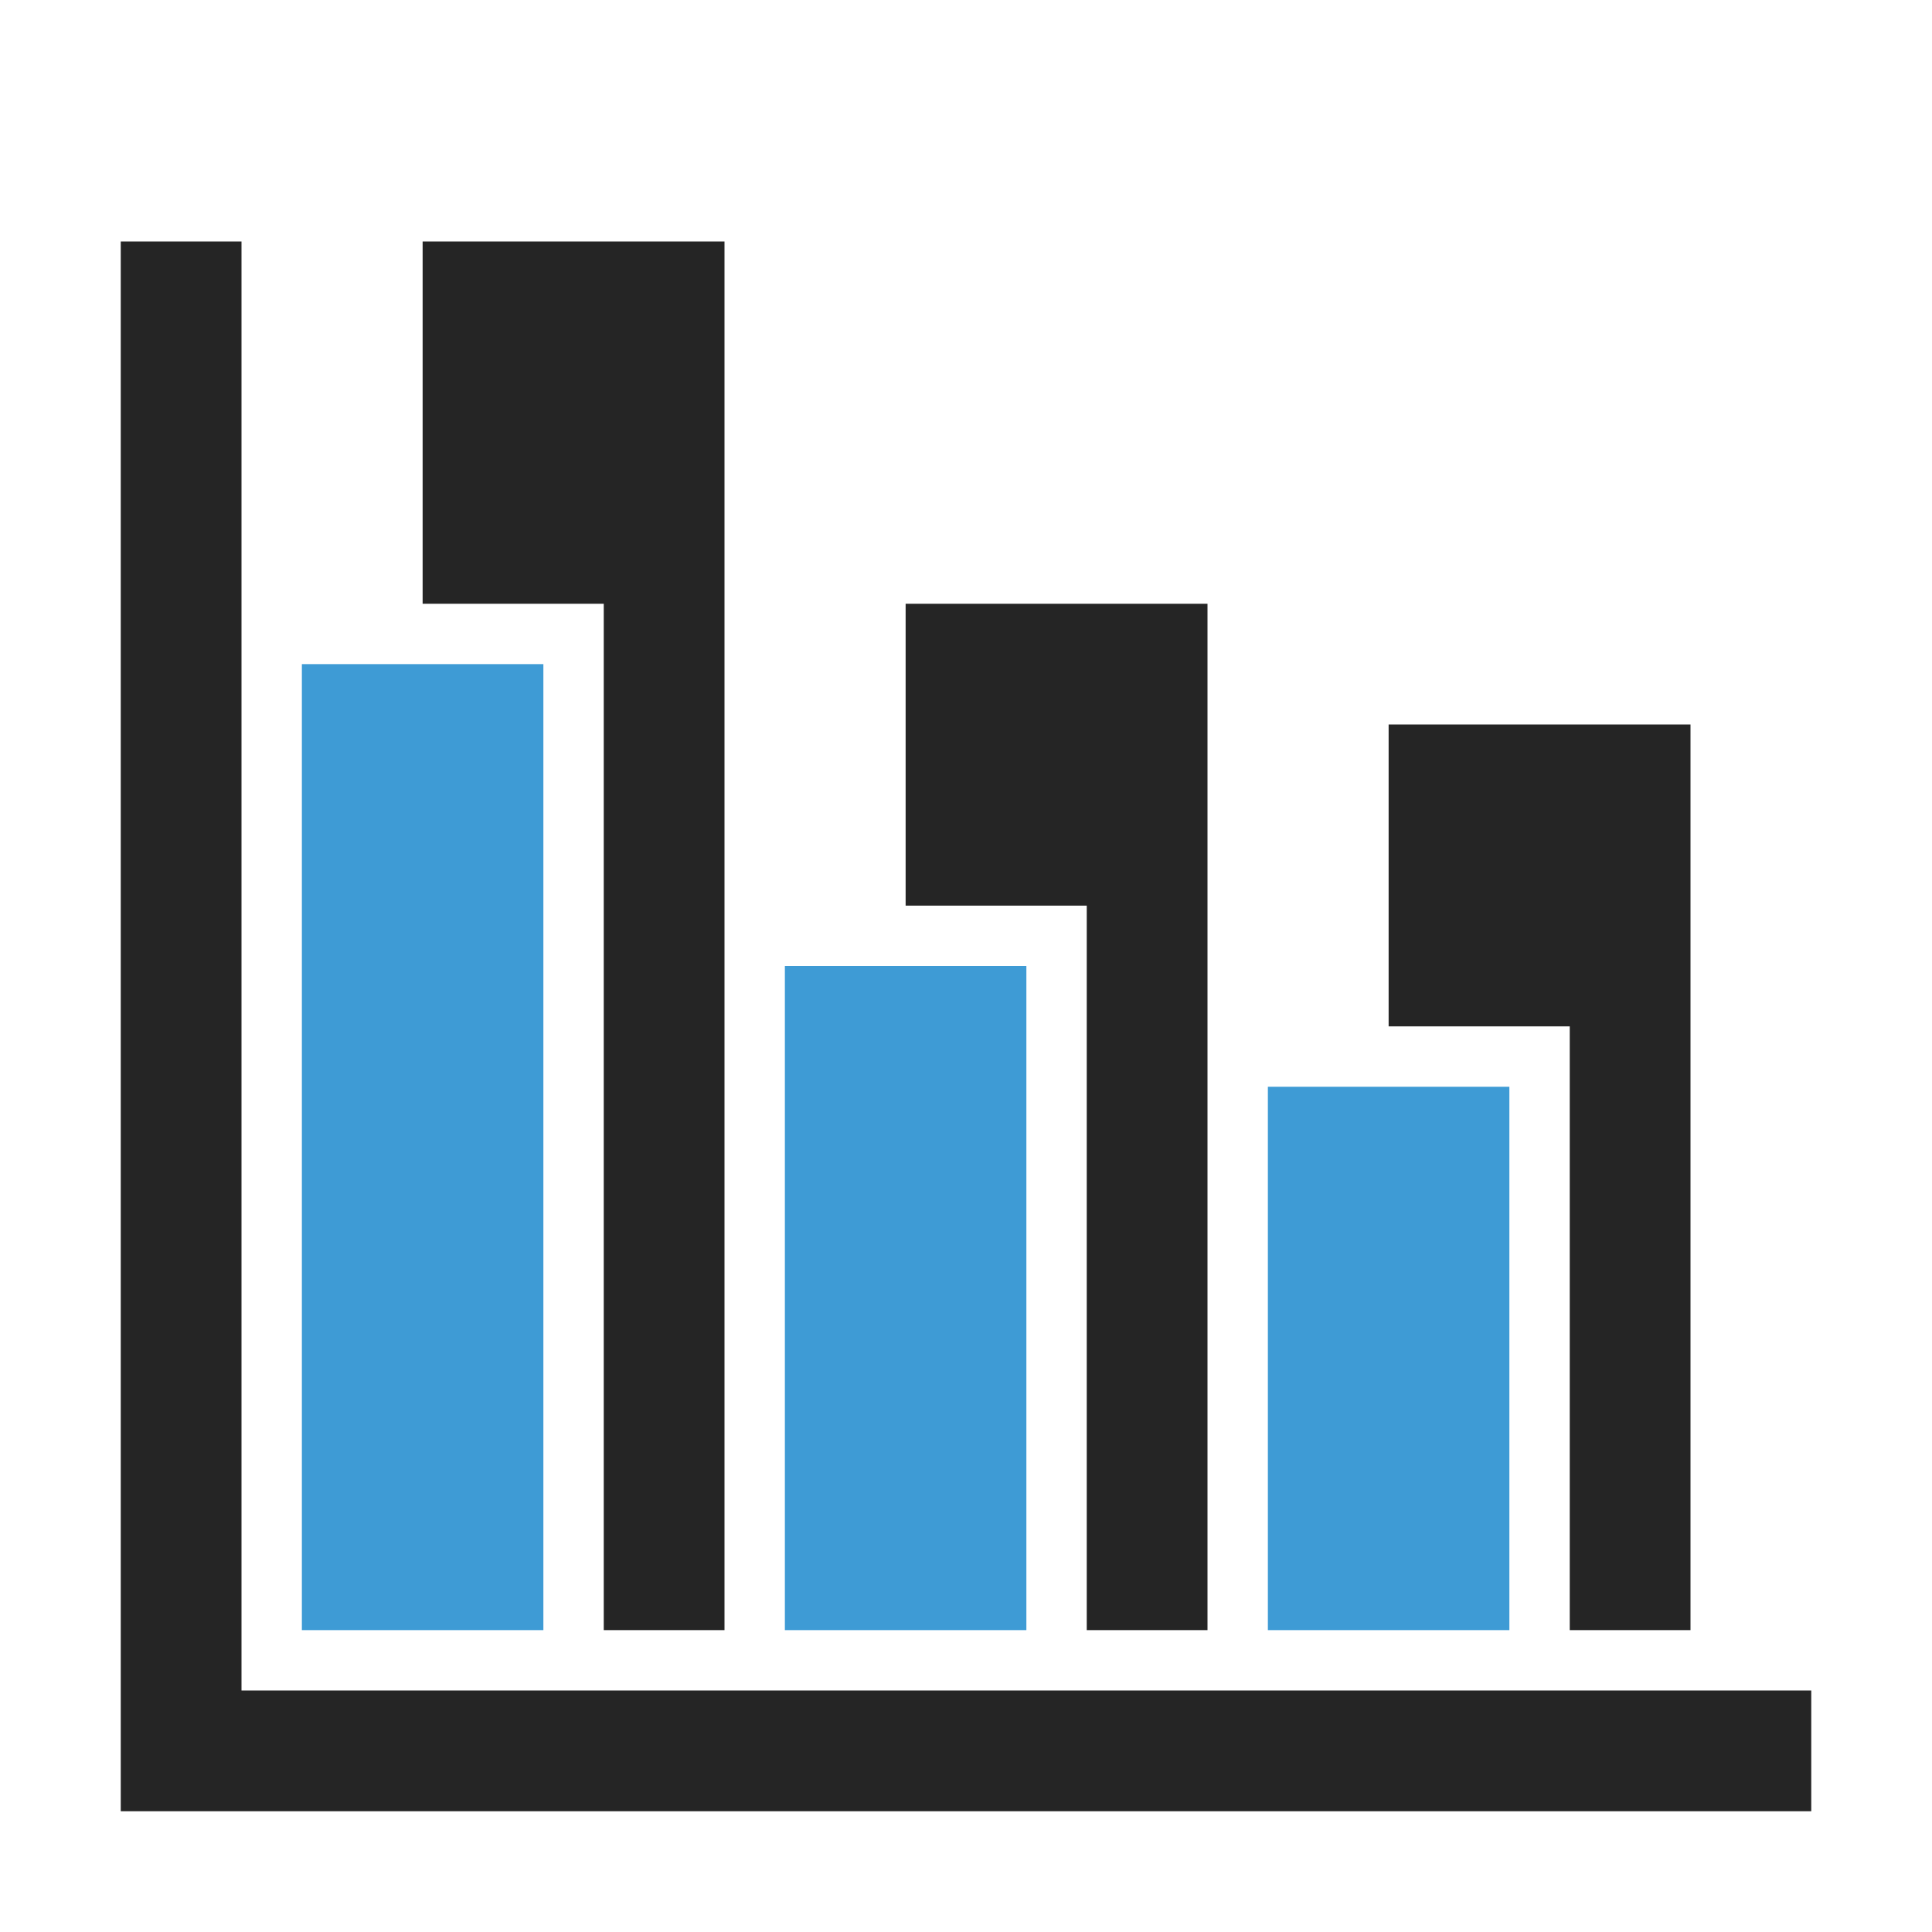 <?xml version="1.0" encoding="UTF-8"?>
<!DOCTYPE svg PUBLIC "-//W3C//DTD SVG 1.1//EN" "http://www.w3.org/Graphics/SVG/1.1/DTD/svg11.dtd">
<svg xmlns="http://www.w3.org/2000/svg" xml:space="preserve" width="1024px" height="1024px" shape-rendering="geometricPrecision" text-rendering="geometricPrecision" image-rendering="optimizeQuality" fill-rule="nonzero" clip-rule="evenodd" viewBox="0 0 10240 10240" xmlns:xlink="http://www.w3.org/1999/xlink">
	<title>chart_column icon</title>
	<desc>chart_column icon from the IconExperience.com O-Collection. Copyright by INCORS GmbH (www.incors.com).</desc>
	<path id="curve2" fill="#252525" d="M2240 1280l1600 0 0 7360 -640 0 0 -5440 -960 0 0 -1920zm5120 2560l1600 0 0 4800 -640 0 0 -3200 -960 0 0 -1600zm-2560 -640l1600 0 0 5440 -640 0 0 -3840 -960 0 0 -1600z"/>
	<path id="curve1" fill="#3E9BD5" d="M1600 3520l1280 0 0 5120 -1280 0 0 -5120zm2560 1600l1280 0 0 3520 -1280 0 0 -3520zm2560 640l1280 0 0 2880 -1280 0 0 -2880z"/>
	<path id="curve0" fill="#252525" d="M1280,8960 9600,8960 9600,9600 1280,9600 640,9600 640,8960 640,1280 1280,1280z"/>
</svg>

